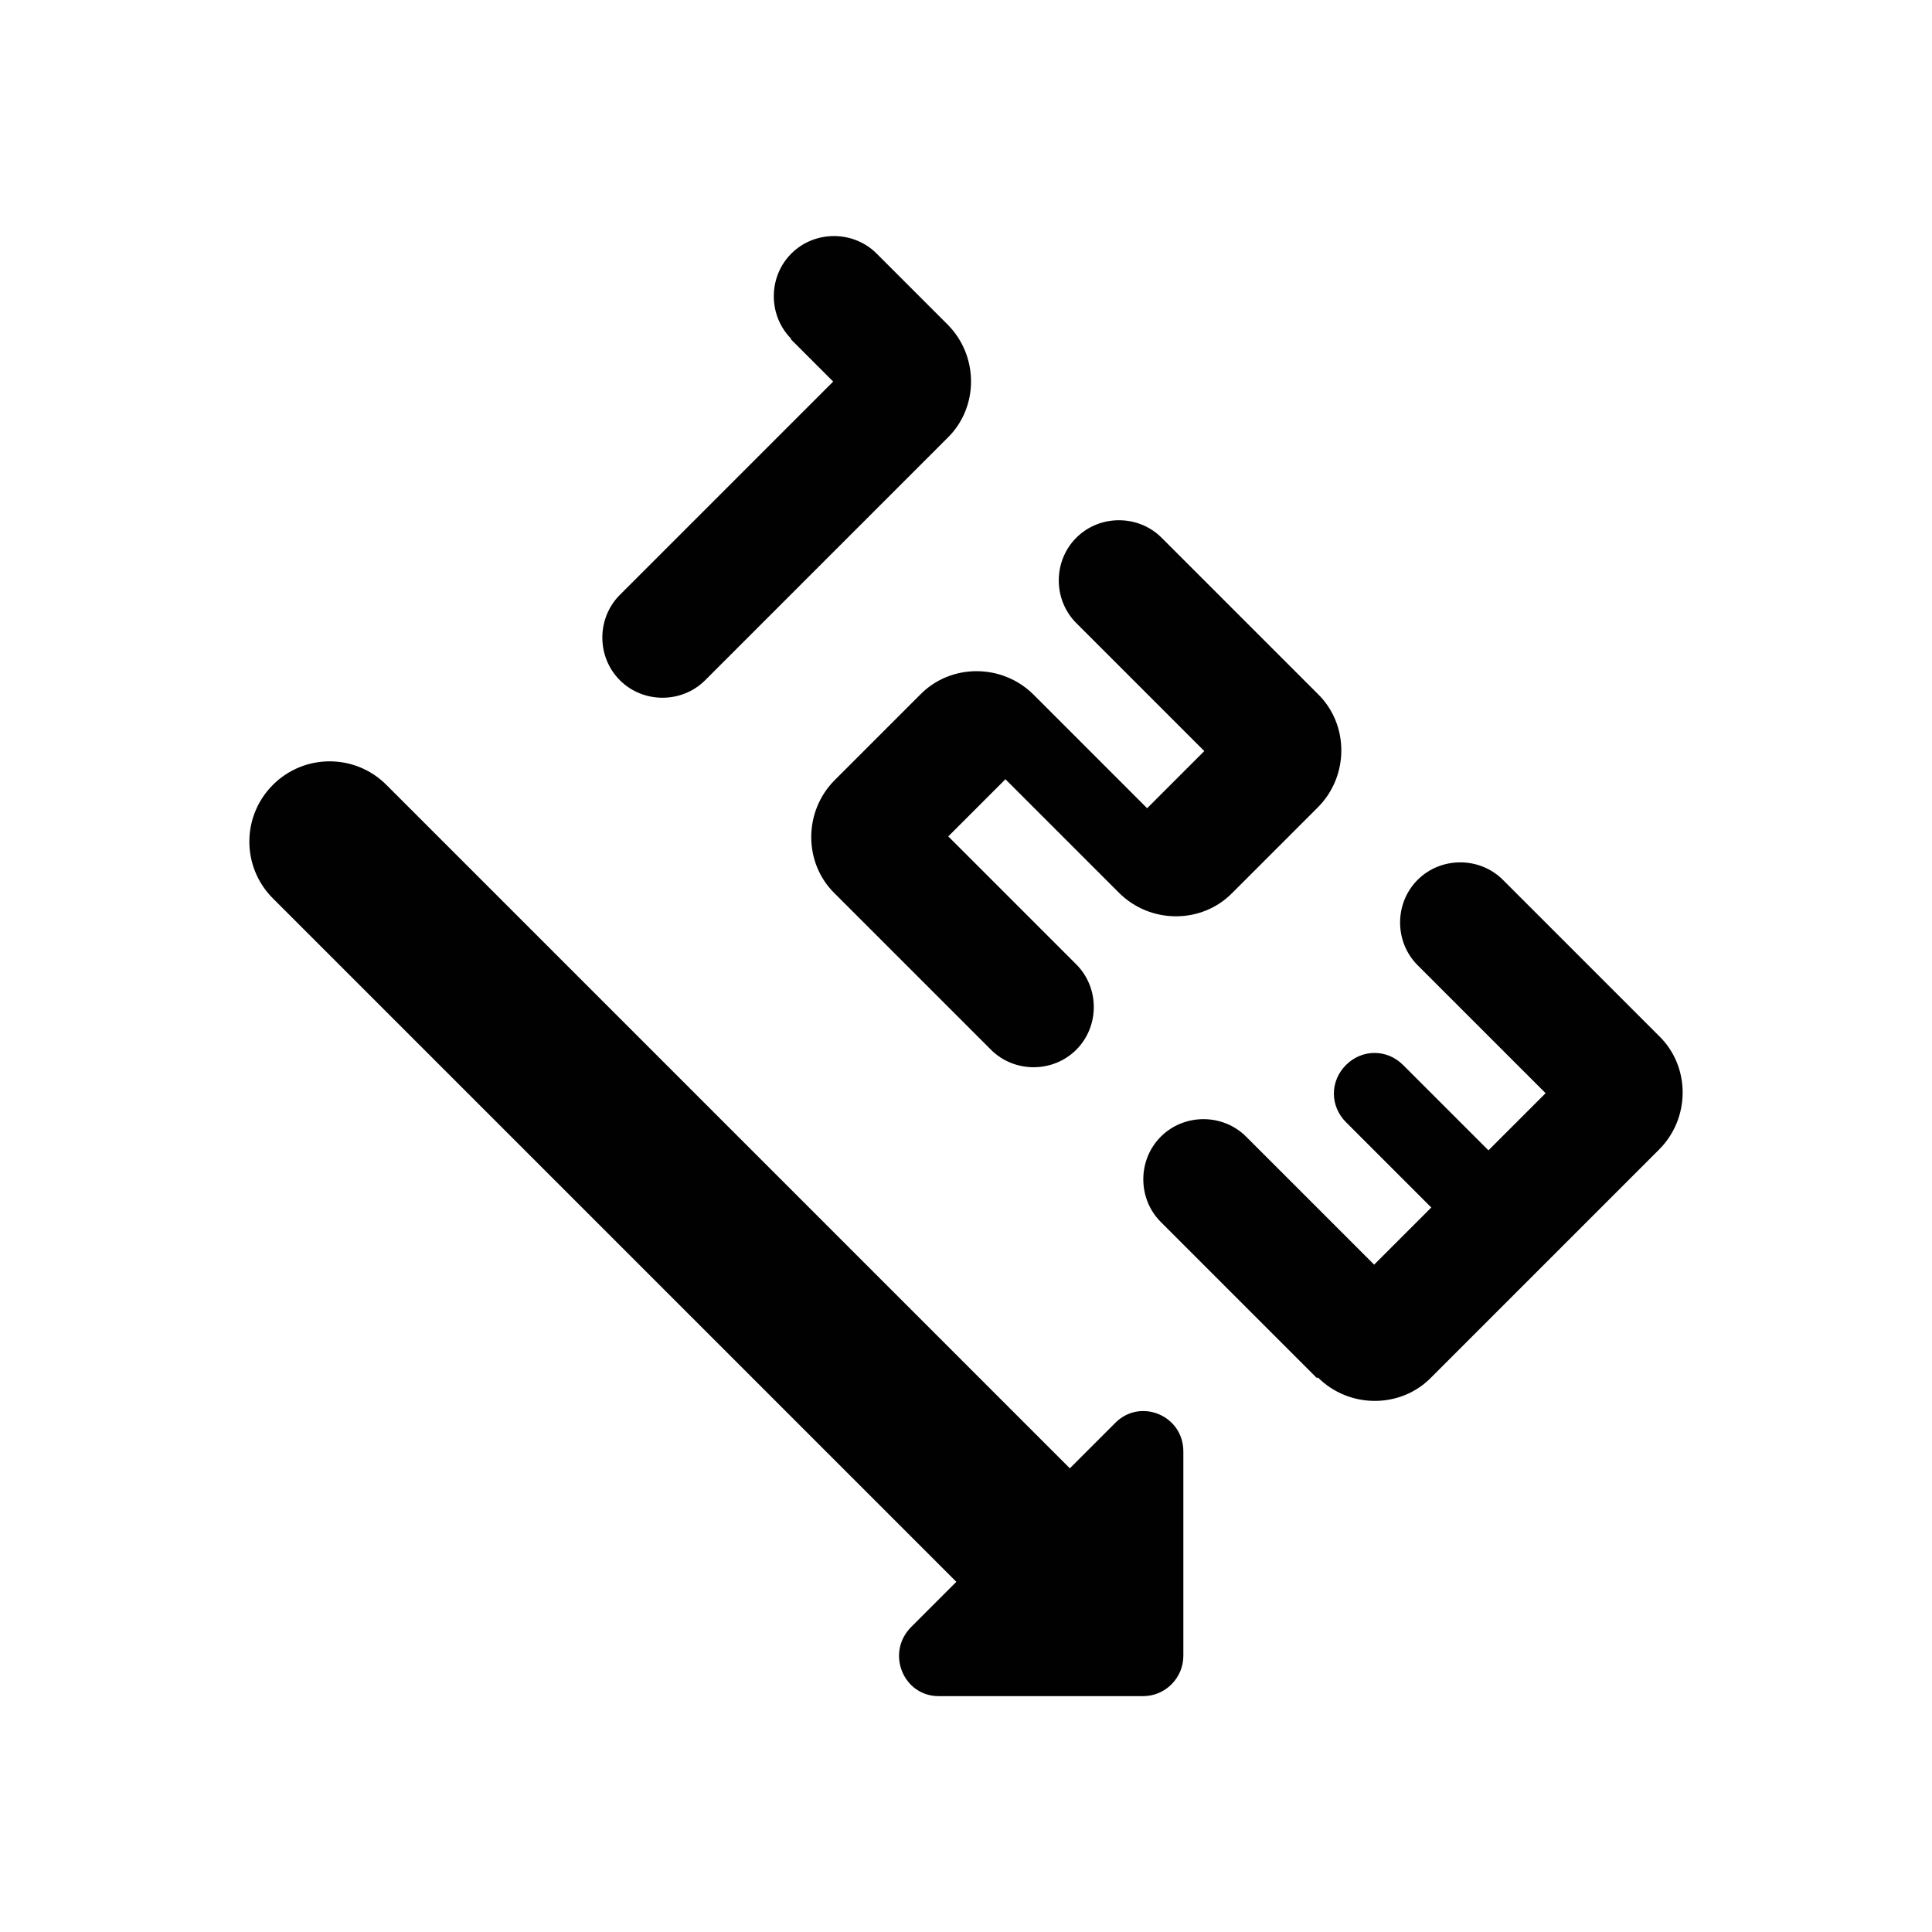 <?xml version="1.0" encoding="UTF-8"?>
<svg id="Layer_2" data-name="Layer 2" xmlns="http://www.w3.org/2000/svg" viewBox="0 0 24 24">
  <defs>
    <style>
      .cls-1 {
        fill: none;
      }

      .cls-2 {
        fill: #010101;
      }
    </style>
  </defs>
  <g id="icon_down">
    <path id="shape" class="cls-1" d="M0,0H24V24H0V0Z"/>
    <path id="svg-fill-primary" class="cls-2" d="M14.7,20.57v-2.54c0-.45-.54-.67-.85-.35l-.56,.56L4.8,9.75c-.39-.39-1.02-.39-1.41,0s-.39,1.02,0,1.41l8.49,8.49-.56,.56c-.32,.32-.1,.86,.34,.86h2.54c.28,0,.5-.23,.5-.5ZM9.83,4.21c-.29-.29-.29-.77,0-1.06s.77-.29,1.06,0l.88,.88c.39,.39,.39,1.03,0,1.41l-3.01,3.01c-.29,.29-.77,.29-1.06,0s-.29-.77,0-1.06l2.65-2.65-.53-.53h.01Zm4.6,2.47c-.29-.29-.77-.29-1.06,0s-.29,.77,0,1.06l1.59,1.59-.71,.71-1.41-1.41c-.39-.39-1.03-.39-1.41,0l-1.06,1.06c-.39,.39-.39,1.03,0,1.41l1.94,1.94c.29,.29,.77,.29,1.06,0s.29-.77,0-1.06l-1.59-1.59,.71-.71,1.41,1.41c.39,.39,1.03,.39,1.41,0l1.06-1.06c.39-.39,.39-1.03,0-1.41,0,0-1.94-1.94-1.94-1.94Zm1.94,10.43c.39,.39,1.03,.39,1.41,0l2.83-2.83c.39-.39,.39-1.03,0-1.41l-1.94-1.94c-.29-.29-.77-.29-1.06,0s-.29,.77,0,1.06l1.59,1.59-.71,.71-1.06-1.06c-.2-.2-.51-.2-.71,0s-.2,.51,0,.71l1.06,1.06-.71,.71-1.59-1.59c-.29-.29-.77-.29-1.06,0s-.29,.77,0,1.06l1.94,1.94h0Z"/>
  </g>
</svg>